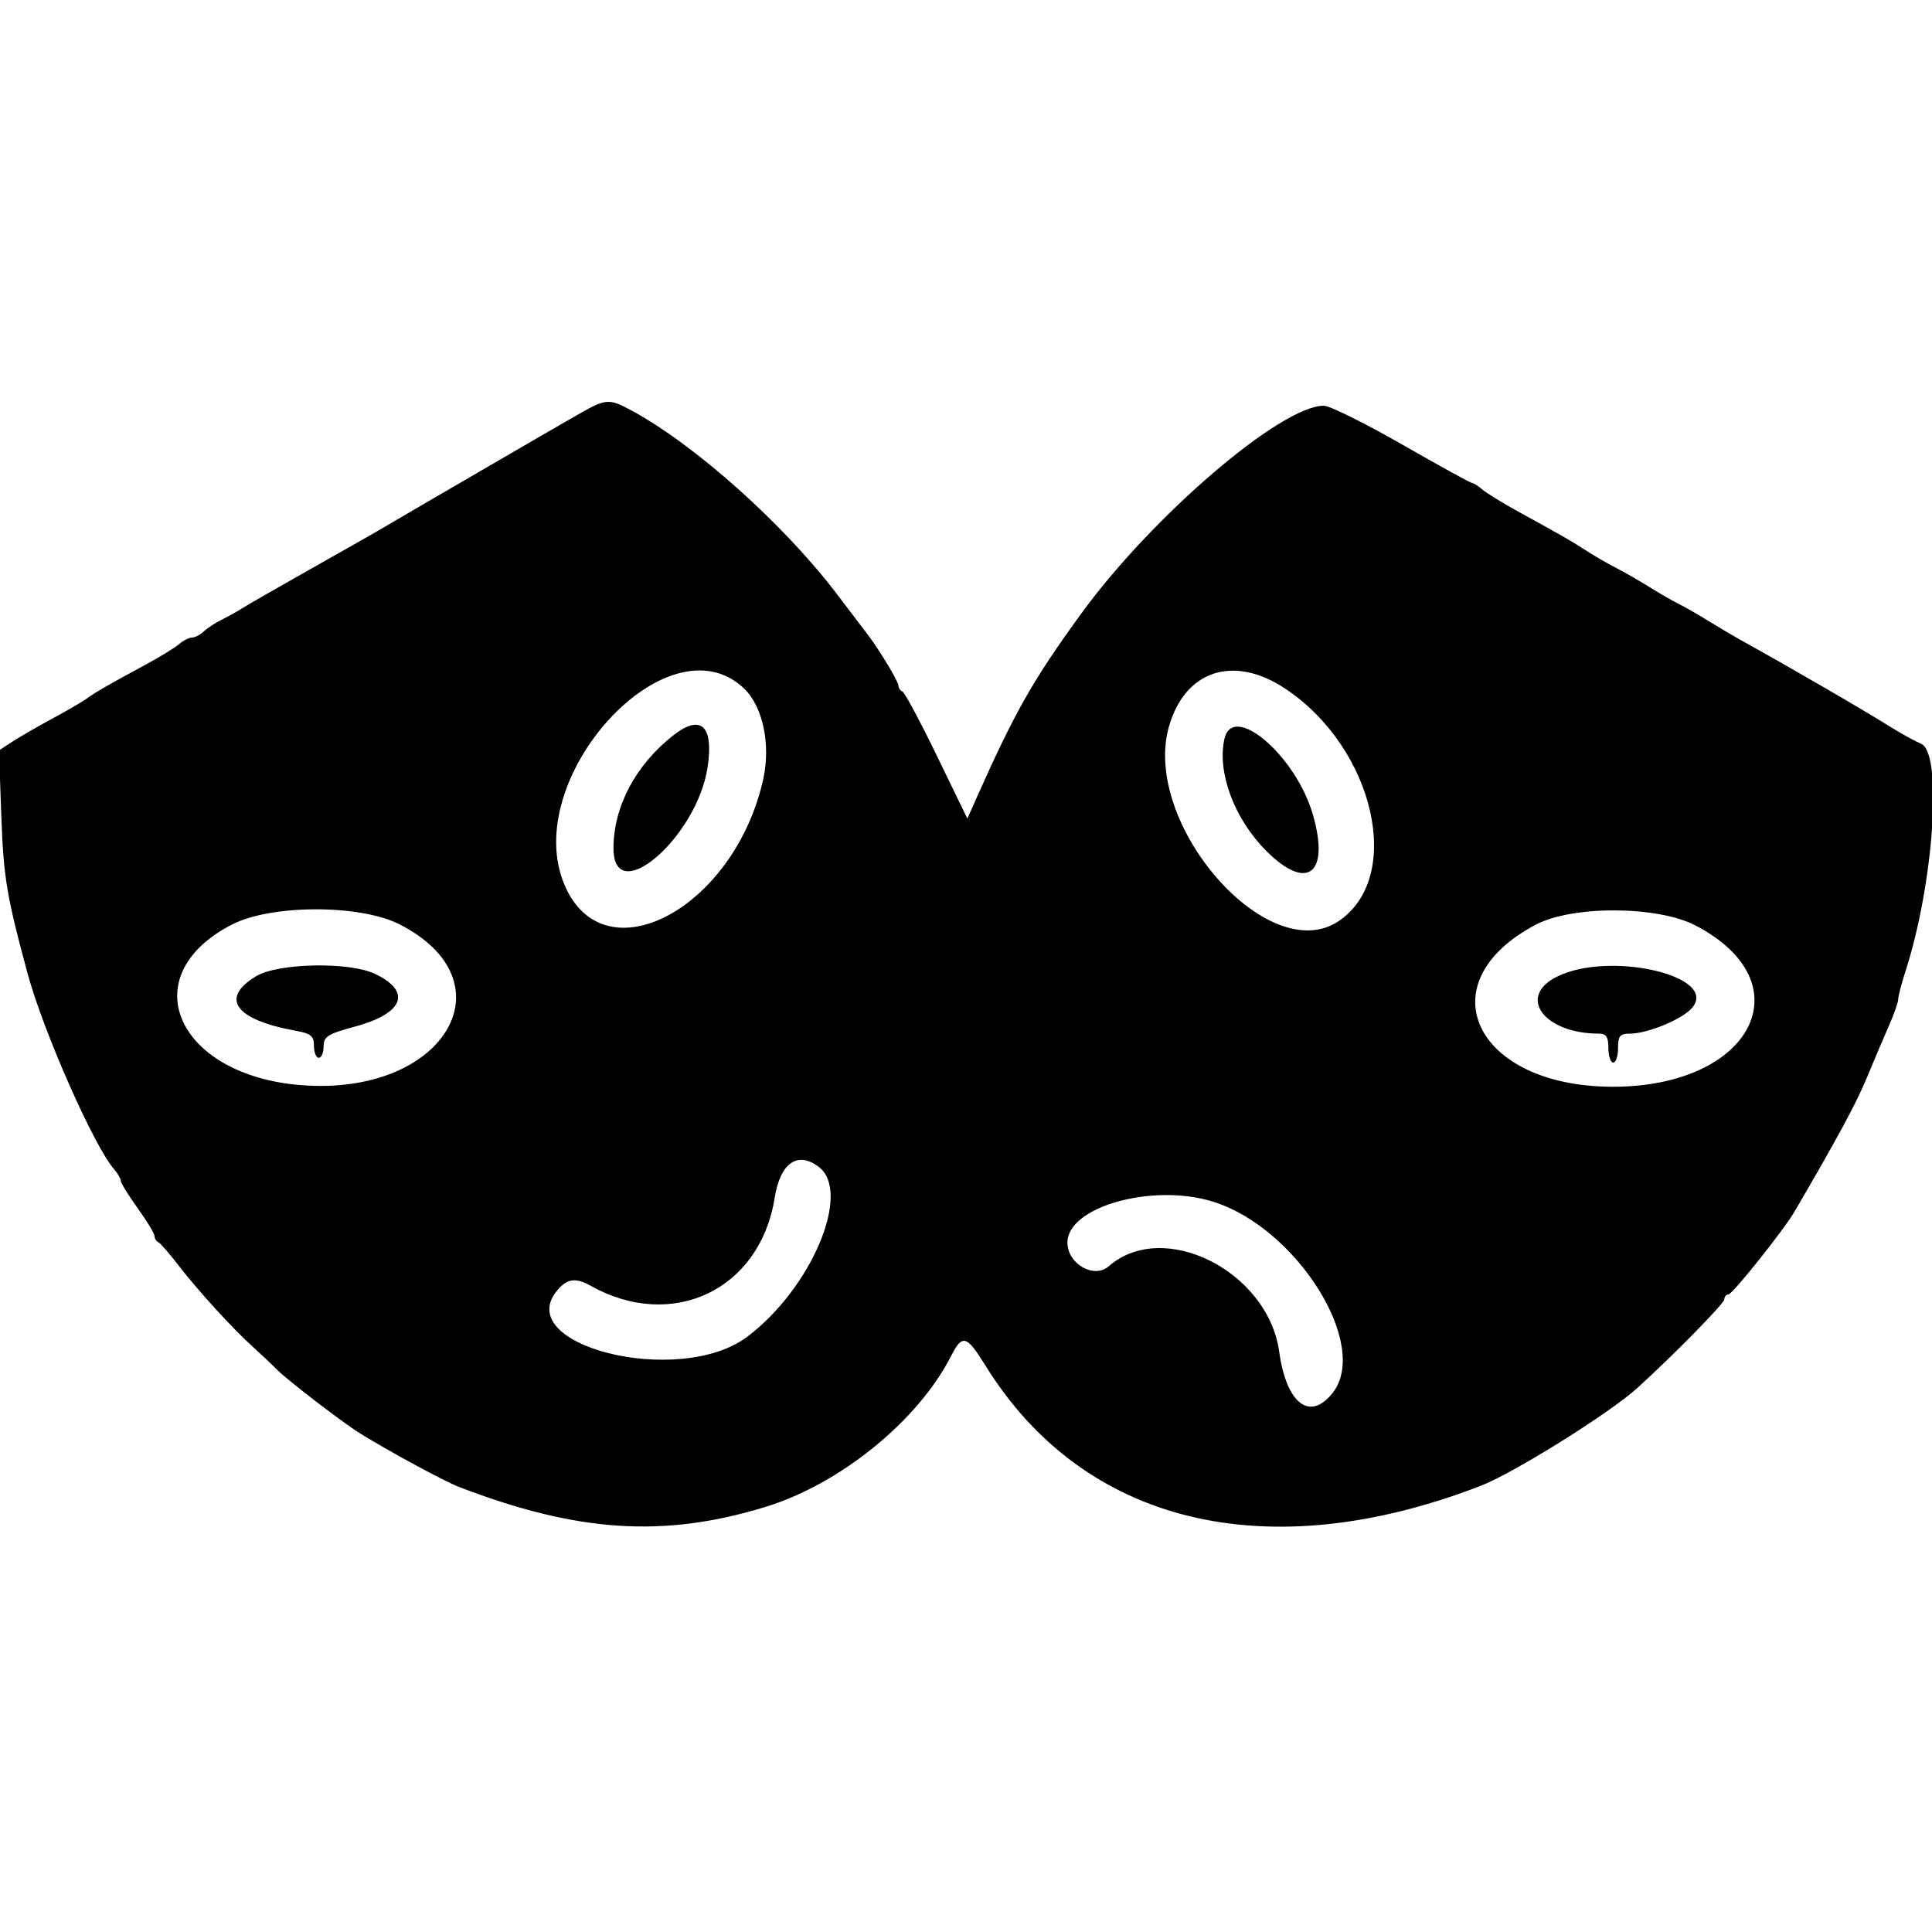 <svg id="svg" version="1.1" width="400" height="400" xmlns="http://www.w3.org/2000/svg" xmlns:xlink="http://www.w3.org/1999/xlink" style="display: block;"><g id="svgg"><path id="path0" d="M120.000 85.631 C 116.383 87.678,84.023 106.484,78.000 110.039 C 77.175 110.526,70.875 114.099,64.000 117.979 C 57.125 121.860,50.825 125.480,50.000 126.025 C 49.175 126.569,47.375 127.569,46.000 128.246 C 44.625 128.923,42.905 130.044,42.179 130.738 C 41.452 131.432,40.362 132.000,39.757 132.000 C 39.152 132.000,37.947 132.612,37.079 133.360 C 36.210 134.108,33.025 136.057,30.000 137.692 C 22.230 141.891,19.716 143.340,18.000 144.610 C 17.175 145.220,13.958 147.093,10.851 148.771 C 7.744 150.449,3.983 152.620,2.493 153.597 L -0.217 155.372 0.272 168.936 C 0.730 181.651,1.376 185.528,5.697 201.500 C 8.957 213.549,19.448 237.300,23.621 242.079 C 24.380 242.947,25.000 244.018,25.000 244.459 C 25.000 244.900,26.575 247.453,28.500 250.133 C 30.425 252.812,32.000 255.416,32.000 255.919 C 32.000 256.422,32.341 256.983,32.757 257.167 C 33.174 257.350,35.072 259.525,36.975 262.000 C 40.972 267.197,48.204 275.119,52.398 278.892 C 53.992 280.327,56.242 282.452,57.398 283.615 C 59.573 285.804,70.981 294.558,74.500 296.740 C 80.588 300.514,91.965 306.674,95.000 307.841 C 119.565 317.283,137.405 318.447,158.500 311.984 C 173.961 307.247,190.093 294.135,196.891 280.781 C 199.236 276.173,200.117 276.409,204.000 282.685 C 224.326 315.540,262.171 324.758,306.500 307.652 C 313.379 304.997,333.197 292.624,339.000 287.361 C 346.414 280.636,357.000 269.855,357.000 269.029 C 357.000 268.463,357.388 268.000,357.861 268.000 C 358.667 268.000,369.298 254.683,371.500 250.915 C 380.433 235.629,384.342 228.386,386.566 223.000 C 388.042 219.425,390.094 214.592,391.125 212.261 C 392.156 209.929,393.000 207.515,393.000 206.895 C 393.000 206.275,393.674 203.683,394.497 201.134 C 400.371 182.956,402.237 155.903,397.750 153.993 C 396.512 153.466,393.858 152.014,391.850 150.767 C 384.978 146.499,371.651 138.766,360.000 132.287 C 358.625 131.522,355.700 129.787,353.500 128.431 C 351.300 127.075,348.600 125.531,347.500 125.000 C 346.400 124.469,343.700 122.914,341.500 121.545 C 339.300 120.176,336.150 118.369,334.500 117.530 C 332.850 116.691,330.150 115.128,328.500 114.058 C 325.279 111.969,323.774 111.104,314.500 106.013 C 311.200 104.202,307.790 102.108,306.921 101.360 C 306.053 100.612,305.088 100.000,304.777 100.000 C 304.466 100.000,297.926 96.400,290.244 92.000 C 282.562 87.600,275.292 84.000,274.089 84.000 C 265.212 84.000,238.599 106.796,223.890 127.000 C 213.931 140.679,210.084 147.443,202.281 164.993 L 200.284 169.486 193.978 156.493 C 190.510 149.347,187.296 143.350,186.836 143.167 C 186.376 142.983,186.000 142.411,186.000 141.895 C 186.000 141.089,182.079 134.578,179.740 131.500 C 179.322 130.950,176.397 127.105,173.240 122.955 C 162.231 108.483,143.947 92.140,130.790 85.010 C 126.127 82.484,125.497 82.520,120.000 85.631 M154.072 142.569 C 157.945 146.280,159.605 154.164,158.018 161.314 C 152.077 188.078,125.132 202.471,116.904 183.276 C 107.468 161.262,138.317 127.475,154.072 142.569 M266.111 142.586 C 284.597 154.888,290.716 181.695,277.102 190.742 C 262.477 200.461,236.384 170.557,241.997 150.510 C 245.280 138.786,255.402 135.460,266.111 142.586 M139.395 152.250 C 131.639 158.322,127.041 166.972,127.011 175.550 C 126.966 188.300,144.316 173.413,146.503 158.825 C 147.791 150.239,145.120 147.769,139.395 152.250 M253.495 153.022 C 251.969 159.972,255.570 169.570,262.185 176.185 C 270.656 184.656,275.381 180.937,271.805 168.616 C 268.250 156.368,255.201 145.255,253.495 153.022 M82.727 191.378 C 105.664 203.081,92.500 226.245,63.756 224.761 C 36.966 223.378,26.988 202.269,48.000 191.428 C 56.137 187.230,74.545 187.204,82.727 191.378 M351.000 191.591 C 373.819 203.444,362.816 225.000,333.946 225.000 C 305.310 225.000,295.086 203.475,318.000 191.429 C 325.595 187.436,343.166 187.523,351.000 191.591 M53.000 202.130 C 45.446 206.710,48.680 211.132,61.250 213.411 C 64.380 213.978,65.000 214.496,65.000 216.545 C 65.000 217.895,65.450 219.000,66.000 219.000 C 66.550 219.000,67.000 217.942,67.000 216.648 C 67.000 214.600,67.842 214.069,73.526 212.530 C 83.612 209.800,85.317 205.276,77.633 201.630 C 72.253 199.077,57.543 199.375,53.000 202.130 M322.289 202.240 C 314.037 206.387,319.701 214.000,331.038 214.000 C 332.551 214.000,333.000 214.686,333.000 217.000 C 333.000 218.650,333.450 220.000,334.000 220.000 C 334.550 220.000,335.000 218.650,335.000 217.000 C 335.000 214.473,335.391 214.000,337.480 214.000 C 341.081 214.000,348.218 211.066,350.265 208.744 C 356.135 202.085,333.205 196.755,322.289 202.240 M169.500 241.577 C 176.399 246.799,168.074 266.644,154.753 276.729 C 140.612 287.434,105.137 278.451,115.655 266.829 C 117.590 264.690,119.298 264.534,122.316 266.220 C 139.244 275.678,157.344 267.026,160.380 248.026 C 161.537 240.787,165.114 238.258,169.500 241.577 M251.160 248.797 C 268.514 254.216,283.697 278.487,275.919 288.375 C 271.205 294.368,266.340 290.638,264.850 279.887 C 262.532 263.154,240.855 252.274,229.550 262.169 C 226.500 264.838,221.000 261.677,221.000 257.255 C 221.000 249.838,238.646 244.889,251.160 248.797 " stroke="none" fill="#000000" fill-rule="evenodd"></path></g></svg>